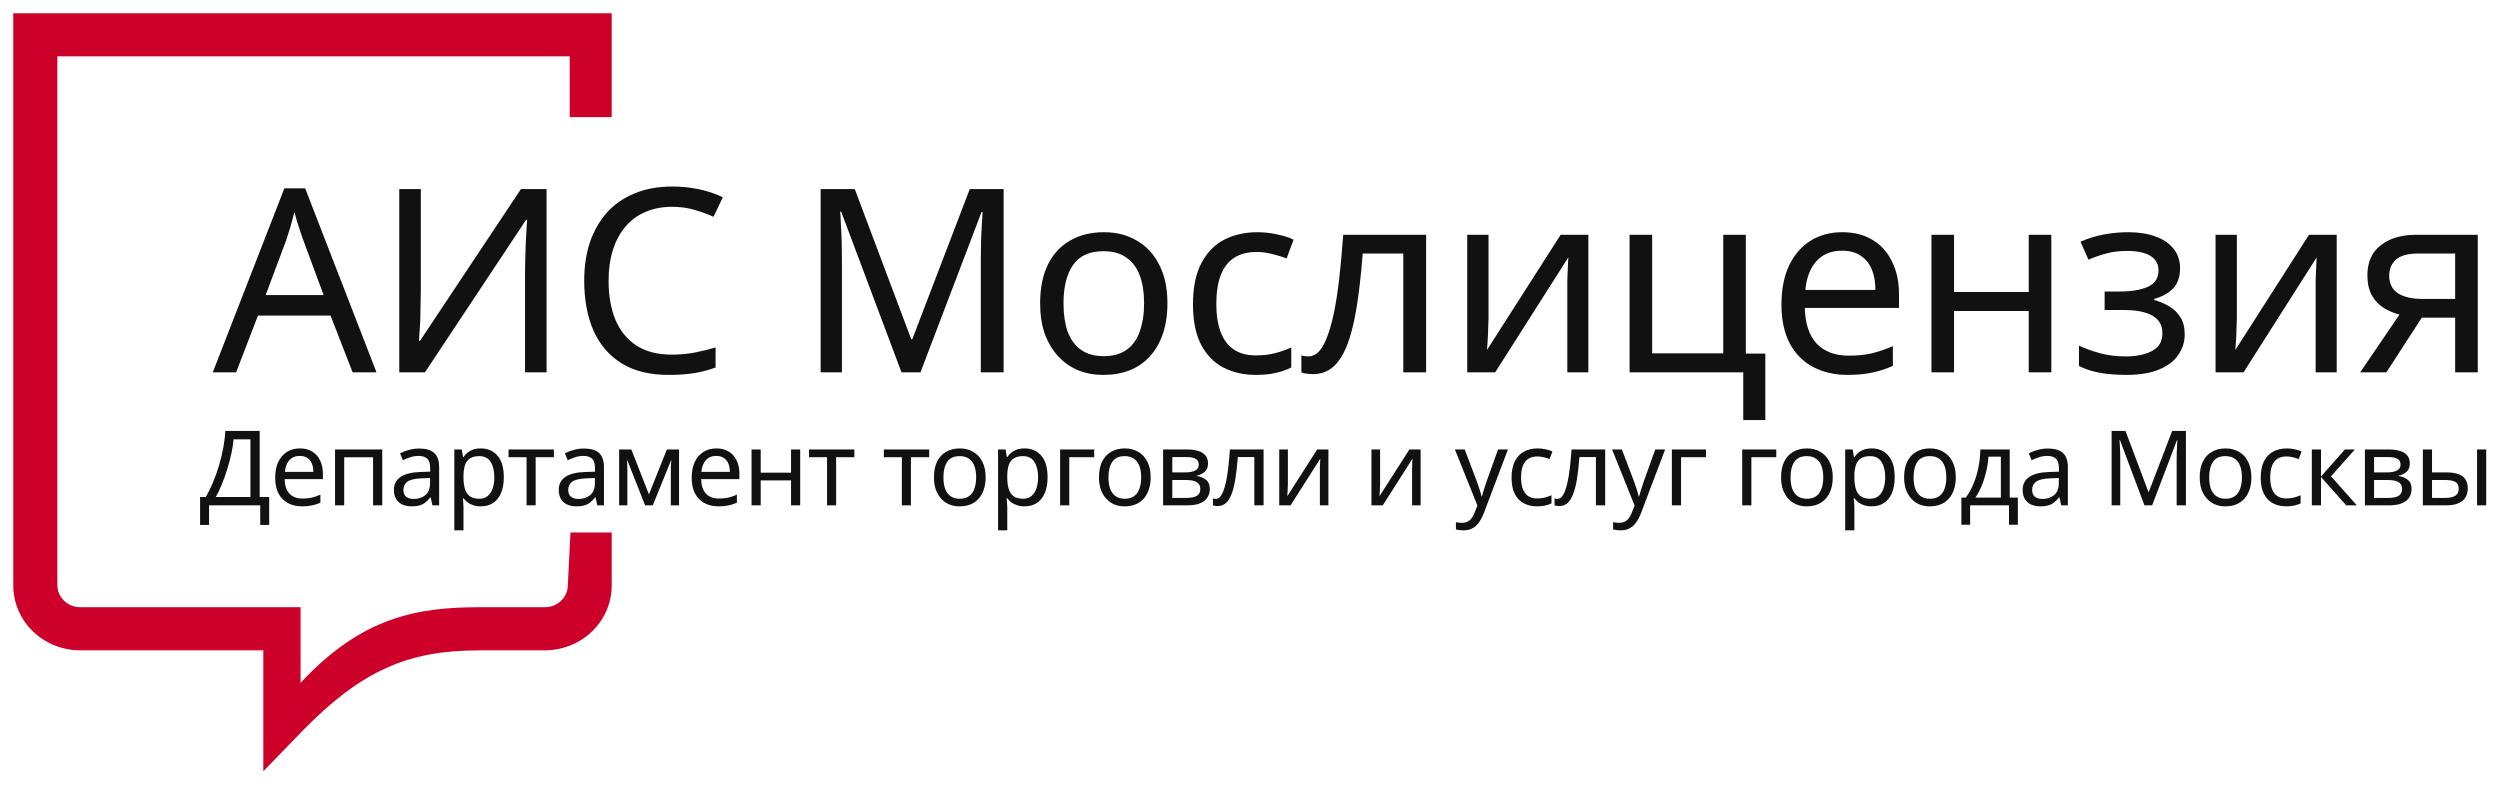 <svg width="188" height="59" viewBox="0 0 188 59" fill="none" xmlns="http://www.w3.org/2000/svg">
<g clip-path="url(#clip0_364_1180)">
<path fill-rule="evenodd" clip-rule="evenodd" d="M46 1L46 40.041L46 43.987C46.006 44.63 45.881 45.269 45.631 45.865C45.38 46.462 45.01 47.005 44.541 47.462C44.072 47.92 43.515 48.283 42.9 48.531C42.285 48.778 41.625 48.906 40.959 48.906H36.033C30.633 48.906 27.183 50.464 22.841 54.862L19.802 58V48.906H6.041C5.375 48.906 4.715 48.778 4.1 48.531C3.485 48.283 2.927 47.92 2.459 47.462C1.99 47.005 1.62 46.462 1.369 45.865C1.119 45.269 0.994 44.63 1 43.987V1H46ZM42.842 8.808L42.842 4.235H4.313V43.987C4.312 44.206 4.356 44.424 4.442 44.628C4.529 44.831 4.656 45.016 4.816 45.172C4.977 45.328 5.168 45.451 5.378 45.536C5.588 45.62 5.813 45.663 6.041 45.663H22.604V51.348C27.183 46.436 31.288 45.663 36.048 45.663H40.988C41.445 45.66 41.882 45.481 42.203 45.167C42.524 44.853 42.704 44.428 42.702 43.987L42.9 40.041H46L46 8.808H42.842Z" fill="#CC0029"/>
<path d="M26.518 28L24.859 23.735H19.397L17.756 28H16L21.385 14.162H22.948L28.313 28H26.518ZM22.794 18.022C22.755 17.919 22.691 17.732 22.601 17.462C22.511 17.192 22.421 16.915 22.33 16.632C22.253 16.336 22.189 16.111 22.137 15.957C22.073 16.214 22.002 16.478 21.925 16.748C21.861 17.005 21.79 17.244 21.713 17.462C21.648 17.681 21.591 17.867 21.539 18.022L19.976 22.191H24.338L22.794 18.022ZM30.025 14.22H31.646V21.785C31.646 22.107 31.64 22.461 31.627 22.847C31.627 23.22 31.62 23.593 31.607 23.966C31.595 24.339 31.575 24.674 31.549 24.97C31.537 25.253 31.524 25.472 31.511 25.626H31.588L39.173 14.22H41.103V28H39.482V20.512C39.482 20.164 39.488 19.791 39.501 19.392C39.514 18.98 39.527 18.588 39.54 18.215C39.565 17.829 39.585 17.488 39.598 17.192C39.61 16.896 39.623 16.677 39.636 16.536H39.559L31.955 28H30.025V14.22ZM50.532 15.552C49.799 15.552 49.136 15.68 48.545 15.938C47.953 16.182 47.451 16.549 47.039 17.038C46.627 17.514 46.312 18.099 46.093 18.794C45.875 19.476 45.765 20.248 45.765 21.11C45.765 22.242 45.939 23.227 46.286 24.063C46.647 24.899 47.174 25.543 47.869 25.993C48.577 26.443 49.458 26.668 50.513 26.668C51.118 26.668 51.691 26.617 52.231 26.514C52.771 26.411 53.299 26.282 53.813 26.128V27.633C53.299 27.826 52.765 27.968 52.212 28.058C51.671 28.148 51.022 28.193 50.262 28.193C48.86 28.193 47.689 27.904 46.75 27.325C45.81 26.745 45.103 25.922 44.627 24.854C44.163 23.786 43.932 22.532 43.932 21.091C43.932 20.048 44.074 19.096 44.356 18.234C44.653 17.372 45.077 16.626 45.63 15.995C46.197 15.365 46.891 14.882 47.715 14.548C48.538 14.2 49.484 14.027 50.552 14.027C51.26 14.027 51.941 14.098 52.598 14.239C53.254 14.381 53.839 14.58 54.354 14.837L53.659 16.304C53.234 16.111 52.758 15.938 52.231 15.783C51.716 15.629 51.15 15.552 50.532 15.552ZM67.792 28L63.257 15.918H63.179C63.205 16.175 63.224 16.504 63.237 16.902C63.263 17.301 63.282 17.739 63.295 18.215C63.308 18.678 63.314 19.154 63.314 19.643V28H61.712V14.22H64.279L68.525 25.51H68.603L72.926 14.22H75.473V28H73.756V19.527C73.756 19.077 73.762 18.633 73.775 18.196C73.788 17.745 73.807 17.327 73.833 16.941C73.859 16.542 73.878 16.208 73.891 15.938H73.814L69.22 28H67.792ZM87.791 22.808C87.791 23.67 87.675 24.436 87.444 25.105C87.225 25.761 86.903 26.321 86.479 26.784C86.067 27.247 85.559 27.601 84.954 27.846C84.362 28.077 83.7 28.193 82.966 28.193C82.284 28.193 81.654 28.077 81.075 27.846C80.496 27.601 79.994 27.247 79.569 26.784C79.145 26.321 78.81 25.761 78.566 25.105C78.334 24.436 78.218 23.67 78.218 22.808C78.218 21.663 78.411 20.698 78.797 19.913C79.183 19.116 79.737 18.511 80.457 18.099C81.178 17.674 82.033 17.462 83.024 17.462C83.963 17.462 84.787 17.674 85.495 18.099C86.215 18.511 86.775 19.116 87.174 19.913C87.585 20.698 87.791 21.663 87.791 22.808ZM79.975 22.808C79.975 23.619 80.078 24.327 80.284 24.931C80.502 25.523 80.837 25.98 81.287 26.302C81.737 26.623 82.31 26.784 83.005 26.784C83.7 26.784 84.272 26.623 84.722 26.302C85.173 25.98 85.501 25.523 85.707 24.931C85.925 24.327 86.035 23.619 86.035 22.808C86.035 21.985 85.925 21.284 85.707 20.705C85.488 20.126 85.153 19.682 84.703 19.373C84.266 19.051 83.693 18.89 82.986 18.89C81.93 18.89 81.165 19.238 80.689 19.933C80.213 20.627 79.975 21.586 79.975 22.808ZM94.439 28.193C93.526 28.193 92.709 28.006 91.988 27.633C91.281 27.26 90.721 26.681 90.309 25.896C89.91 25.111 89.711 24.108 89.711 22.886C89.711 21.612 89.923 20.576 90.348 19.778C90.772 18.98 91.345 18.395 92.066 18.022C92.799 17.649 93.629 17.462 94.555 17.462C95.083 17.462 95.591 17.52 96.08 17.636C96.569 17.739 96.968 17.867 97.276 18.022L96.755 19.431C96.447 19.315 96.086 19.206 95.675 19.103C95.263 19 94.877 18.948 94.517 18.948C93.822 18.948 93.249 19.096 92.799 19.392C92.349 19.688 92.014 20.126 91.795 20.705C91.577 21.284 91.467 22.004 91.467 22.866C91.467 23.69 91.577 24.391 91.795 24.97C92.014 25.549 92.342 25.986 92.78 26.282C93.217 26.578 93.764 26.726 94.42 26.726C94.986 26.726 95.482 26.668 95.906 26.552C96.344 26.437 96.743 26.295 97.103 26.128V27.633C96.755 27.813 96.369 27.948 95.945 28.039C95.533 28.142 95.031 28.193 94.439 28.193ZM107.244 28H105.527V19.064H102.477C102.349 20.698 102.188 22.094 101.995 23.252C101.802 24.397 101.557 25.33 101.261 26.051C100.965 26.771 100.612 27.299 100.2 27.633C99.788 27.968 99.306 28.135 98.752 28.135C98.585 28.135 98.418 28.122 98.251 28.096C98.096 28.084 97.968 28.052 97.865 28V26.726C97.942 26.752 98.025 26.771 98.115 26.784C98.206 26.797 98.296 26.803 98.386 26.803C98.669 26.803 98.926 26.688 99.158 26.456C99.389 26.224 99.595 25.871 99.775 25.395C99.968 24.918 100.142 24.32 100.296 23.6C100.451 22.866 100.586 22.004 100.702 21.013C100.817 20.023 100.92 18.903 101.01 17.655H107.244V28ZM111.937 23.966C111.937 24.082 111.93 24.249 111.917 24.468C111.917 24.674 111.911 24.899 111.898 25.144C111.885 25.375 111.872 25.6 111.859 25.819C111.847 26.025 111.834 26.192 111.821 26.321L117.36 17.655H119.444V28H117.862V21.901C117.862 21.695 117.862 21.425 117.862 21.091C117.875 20.756 117.888 20.428 117.9 20.106C117.913 19.772 117.926 19.521 117.939 19.354L112.438 28H110.335V17.655H111.937V23.966ZM132.753 31.59H131.093V28H122.544V17.655H124.242V26.572H129.588V17.655H131.286V26.591H132.753V31.59ZM138.54 17.462C139.428 17.462 140.187 17.655 140.817 18.041C141.461 18.427 141.95 18.974 142.284 19.682C142.632 20.377 142.805 21.194 142.805 22.133V23.156H135.722C135.748 24.327 136.044 25.221 136.61 25.838C137.189 26.443 137.993 26.745 139.023 26.745C139.679 26.745 140.258 26.688 140.76 26.572C141.274 26.443 141.802 26.263 142.342 26.031V27.517C141.815 27.749 141.294 27.916 140.779 28.019C140.264 28.135 139.653 28.193 138.945 28.193C137.968 28.193 137.099 27.994 136.34 27.595C135.594 27.196 135.008 26.604 134.584 25.819C134.172 25.021 133.966 24.05 133.966 22.905C133.966 21.773 134.153 20.801 134.526 19.991C134.912 19.18 135.446 18.556 136.128 18.118C136.822 17.681 137.627 17.462 138.54 17.462ZM138.521 18.852C137.71 18.852 137.067 19.116 136.591 19.643C136.128 20.158 135.851 20.878 135.761 21.805H141.03C141.03 21.213 140.94 20.698 140.76 20.261C140.579 19.823 140.303 19.482 139.93 19.238C139.569 18.98 139.1 18.852 138.521 18.852ZM146.944 17.655V21.959H152.561V17.655H154.259V28H152.561V23.387H146.944V28H145.246V17.655H146.944ZM160.063 17.462C160.848 17.462 161.53 17.572 162.109 17.79C162.688 17.996 163.138 18.305 163.46 18.717C163.781 19.116 163.942 19.605 163.942 20.183C163.942 20.814 163.768 21.316 163.421 21.689C163.074 22.049 162.598 22.313 161.993 22.48V22.557C162.405 22.673 162.784 22.834 163.132 23.04C163.479 23.246 163.756 23.516 163.961 23.851C164.18 24.185 164.29 24.616 164.29 25.144C164.29 25.71 164.129 26.224 163.807 26.688C163.498 27.151 163.016 27.517 162.36 27.788C161.716 28.058 160.886 28.193 159.87 28.193C159.381 28.193 158.911 28.167 158.461 28.116C158.024 28.064 157.625 27.987 157.264 27.884C156.917 27.781 156.608 27.659 156.338 27.517V25.993C156.775 26.199 157.29 26.385 157.882 26.552C158.487 26.72 159.143 26.803 159.851 26.803C160.365 26.803 160.828 26.745 161.24 26.63C161.665 26.514 161.999 26.334 162.244 26.089C162.488 25.832 162.61 25.485 162.61 25.047C162.61 24.648 162.501 24.327 162.282 24.082C162.064 23.825 161.736 23.632 161.298 23.503C160.873 23.374 160.327 23.31 159.658 23.31H158.268V21.921H159.387C160.275 21.921 160.983 21.805 161.51 21.573C162.051 21.329 162.321 20.917 162.321 20.338C162.321 19.849 162.115 19.482 161.703 19.238C161.305 18.993 160.726 18.871 159.966 18.871C159.4 18.871 158.898 18.929 158.461 19.045C158.036 19.148 157.567 19.309 157.052 19.527L156.454 18.176C157.007 17.932 157.586 17.752 158.191 17.636C158.796 17.52 159.42 17.462 160.063 17.462ZM168.212 23.966C168.212 24.082 168.206 24.249 168.193 24.468C168.193 24.674 168.186 24.899 168.173 25.144C168.161 25.375 168.148 25.6 168.135 25.819C168.122 26.025 168.109 26.192 168.096 26.321L173.635 17.655H175.72V28H174.137V21.901C174.137 21.695 174.137 21.425 174.137 21.091C174.15 20.756 174.163 20.428 174.176 20.106C174.189 19.772 174.201 19.521 174.214 19.354L168.714 28H166.61V17.655H168.212V23.966ZM179.456 28H177.487L180.44 23.657C180.041 23.555 179.655 23.394 179.282 23.175C178.909 22.943 178.607 22.628 178.375 22.229C178.143 21.818 178.028 21.309 178.028 20.705C178.028 19.714 178.362 18.961 179.031 18.447C179.7 17.919 180.588 17.655 181.695 17.655H186.327V28H184.628V23.889H182.119L179.456 28ZM179.668 20.724C179.668 21.316 179.887 21.76 180.324 22.056C180.775 22.339 181.399 22.48 182.196 22.48H184.628V19.064H181.868C181.083 19.064 180.517 19.218 180.17 19.527C179.835 19.836 179.668 20.235 179.668 20.724Z" fill="#111111"/>
<path d="M19.53 32.405V37.373H20.243V39.473H19.569V38H15.721V39.473H15.047V37.373H15.478C15.666 37.049 15.844 36.686 16.011 36.284C16.183 35.882 16.335 35.461 16.465 35.022C16.596 34.578 16.703 34.134 16.787 33.69C16.87 33.246 16.923 32.817 16.944 32.405H19.53ZM17.563 33.039C17.542 33.342 17.489 33.685 17.406 34.066C17.328 34.447 17.226 34.839 17.1 35.242C16.98 35.639 16.844 36.023 16.693 36.394C16.546 36.764 16.39 37.091 16.223 37.373H18.832V33.039H17.563ZM22.55 33.721C22.91 33.721 23.219 33.8 23.475 33.956C23.736 34.113 23.934 34.335 24.07 34.622C24.211 34.904 24.282 35.236 24.282 35.618V36.033H21.406C21.416 36.508 21.536 36.871 21.766 37.122C22.001 37.368 22.328 37.491 22.746 37.491C23.012 37.491 23.247 37.467 23.451 37.42C23.66 37.368 23.874 37.295 24.094 37.201V37.804C23.88 37.898 23.668 37.966 23.459 38.008C23.25 38.055 23.002 38.078 22.715 38.078C22.317 38.078 21.965 37.997 21.657 37.835C21.354 37.673 21.116 37.433 20.943 37.114C20.776 36.791 20.693 36.396 20.693 35.931C20.693 35.471 20.768 35.077 20.92 34.748C21.077 34.419 21.294 34.165 21.57 33.988C21.852 33.81 22.179 33.721 22.55 33.721ZM22.542 34.285C22.213 34.285 21.952 34.392 21.758 34.607C21.57 34.816 21.458 35.108 21.422 35.484H23.561C23.561 35.244 23.524 35.035 23.451 34.858C23.378 34.68 23.266 34.541 23.114 34.442C22.968 34.338 22.777 34.285 22.542 34.285ZM28.744 33.8V38H28.055V34.387H25.884V38H25.195V33.8H28.744ZM31.519 33.729C32.031 33.729 32.41 33.841 32.655 34.066C32.901 34.291 33.024 34.648 33.024 35.14V38H32.522L32.389 37.404H32.357C32.237 37.556 32.112 37.684 31.981 37.788C31.856 37.888 31.71 37.961 31.542 38.008C31.381 38.055 31.182 38.078 30.947 38.078C30.696 38.078 30.469 38.034 30.265 37.945C30.067 37.856 29.91 37.721 29.795 37.538C29.68 37.35 29.622 37.114 29.622 36.832C29.622 36.414 29.787 36.093 30.116 35.868C30.445 35.639 30.952 35.513 31.637 35.492L32.35 35.469V35.218C32.35 34.868 32.274 34.625 32.122 34.489C31.971 34.353 31.757 34.285 31.48 34.285C31.26 34.285 31.051 34.319 30.853 34.387C30.654 34.45 30.469 34.523 30.296 34.607L30.085 34.09C30.268 33.99 30.485 33.907 30.735 33.839C30.986 33.766 31.247 33.729 31.519 33.729ZM31.723 35.97C31.2 35.991 30.837 36.075 30.633 36.221C30.435 36.367 30.336 36.574 30.336 36.84C30.336 37.075 30.406 37.248 30.547 37.357C30.693 37.467 30.879 37.522 31.104 37.522C31.459 37.522 31.754 37.425 31.989 37.232C32.224 37.033 32.342 36.73 32.342 36.323V35.947L31.723 35.97ZM36.163 33.721C36.68 33.721 37.095 33.901 37.409 34.262C37.727 34.622 37.887 35.166 37.887 35.892C37.887 36.367 37.813 36.77 37.667 37.099C37.526 37.423 37.325 37.668 37.064 37.835C36.808 37.997 36.505 38.078 36.155 38.078C35.941 38.078 35.75 38.05 35.583 37.992C35.415 37.935 35.272 37.862 35.152 37.773C35.037 37.679 34.937 37.577 34.854 37.467H34.807C34.817 37.556 34.828 37.668 34.838 37.804C34.849 37.94 34.854 38.057 34.854 38.157V39.881H34.164V33.8H34.728L34.822 34.372H34.854C34.937 34.251 35.037 34.142 35.152 34.042C35.272 33.943 35.413 33.865 35.575 33.807C35.742 33.75 35.938 33.721 36.163 33.721ZM36.037 34.301C35.755 34.301 35.528 34.356 35.355 34.466C35.183 34.57 35.058 34.73 34.979 34.944C34.901 35.158 34.859 35.43 34.854 35.759V35.892C34.854 36.237 34.89 36.529 34.964 36.77C35.037 37.01 35.159 37.193 35.332 37.318C35.51 37.444 35.75 37.506 36.053 37.506C36.309 37.506 36.518 37.436 36.68 37.295C36.847 37.154 36.97 36.963 37.048 36.723C37.132 36.477 37.173 36.198 37.173 35.884C37.173 35.403 37.08 35.019 36.891 34.732C36.709 34.445 36.424 34.301 36.037 34.301ZM41.652 34.379H40.281V38H39.599V34.379H38.243V33.8H41.652V34.379ZM43.913 33.729C44.425 33.729 44.804 33.841 45.05 34.066C45.295 34.291 45.418 34.648 45.418 35.14V38H44.917L44.783 37.404H44.752C44.632 37.556 44.507 37.684 44.376 37.788C44.251 37.888 44.104 37.961 43.937 38.008C43.775 38.055 43.577 38.078 43.341 38.078C43.091 38.078 42.863 38.034 42.66 37.945C42.461 37.856 42.304 37.721 42.189 37.538C42.075 37.35 42.017 37.114 42.017 36.832C42.017 36.414 42.182 36.093 42.511 35.868C42.84 35.639 43.347 35.513 44.031 35.492L44.744 35.469V35.218C44.744 34.868 44.668 34.625 44.517 34.489C44.365 34.353 44.151 34.285 43.874 34.285C43.655 34.285 43.446 34.319 43.247 34.387C43.049 34.45 42.863 34.523 42.691 34.607L42.479 34.09C42.662 33.99 42.879 33.907 43.13 33.839C43.381 33.766 43.642 33.729 43.913 33.729ZM44.117 35.97C43.595 35.991 43.232 36.075 43.028 36.221C42.829 36.367 42.73 36.574 42.73 36.84C42.73 37.075 42.801 37.248 42.942 37.357C43.088 37.467 43.273 37.522 43.498 37.522C43.853 37.522 44.149 37.425 44.384 37.232C44.619 37.033 44.736 36.73 44.736 36.323V35.947L44.117 35.97ZM51.065 33.8V38H50.446V35.32C50.446 35.21 50.448 35.095 50.454 34.975C50.464 34.855 50.474 34.737 50.485 34.622H50.462L49.09 38H48.51L47.178 34.622H47.154C47.165 34.737 47.17 34.855 47.17 34.975C47.175 35.095 47.178 35.218 47.178 35.343V38H46.559V33.8H47.476L48.8 37.177L50.148 33.8H51.065ZM53.871 33.721C54.232 33.721 54.54 33.8 54.796 33.956C55.057 34.113 55.256 34.335 55.392 34.622C55.533 34.904 55.603 35.236 55.603 35.618V36.033H52.727C52.737 36.508 52.858 36.871 53.087 37.122C53.323 37.368 53.649 37.491 54.067 37.491C54.334 37.491 54.569 37.467 54.772 37.42C54.981 37.368 55.196 37.295 55.415 37.201V37.804C55.201 37.898 54.989 37.966 54.78 38.008C54.571 38.055 54.323 38.078 54.036 38.078C53.639 38.078 53.286 37.997 52.978 37.835C52.675 37.673 52.437 37.433 52.265 37.114C52.097 36.791 52.014 36.396 52.014 35.931C52.014 35.471 52.09 35.077 52.241 34.748C52.398 34.419 52.615 34.165 52.892 33.988C53.174 33.81 53.5 33.721 53.871 33.721ZM53.863 34.285C53.534 34.285 53.273 34.392 53.08 34.607C52.892 34.816 52.779 35.108 52.743 35.484H54.882C54.882 35.244 54.846 35.035 54.772 34.858C54.699 34.68 54.587 34.541 54.435 34.442C54.289 34.338 54.098 34.285 53.863 34.285ZM57.205 33.8V35.547H59.486V33.8H60.175V38H59.486V36.127H57.205V38H56.516V33.8H57.205ZM64.248 34.379H62.877V38H62.195V34.379H60.839V33.8H64.248V34.379ZM69.874 34.379H68.502V38H67.82V34.379H66.465V33.8H69.874V34.379ZM74.12 35.892C74.12 36.242 74.073 36.553 73.979 36.825C73.89 37.091 73.759 37.318 73.587 37.506C73.42 37.694 73.213 37.838 72.968 37.937C72.727 38.031 72.458 38.078 72.161 38.078C71.884 38.078 71.628 38.031 71.393 37.937C71.157 37.838 70.954 37.694 70.781 37.506C70.609 37.318 70.473 37.091 70.374 36.825C70.28 36.553 70.233 36.242 70.233 35.892C70.233 35.427 70.311 35.035 70.468 34.716C70.625 34.392 70.849 34.147 71.142 33.98C71.434 33.807 71.782 33.721 72.184 33.721C72.566 33.721 72.9 33.807 73.187 33.98C73.48 34.147 73.707 34.392 73.869 34.716C74.036 35.035 74.12 35.427 74.12 35.892ZM70.946 35.892C70.946 36.221 70.988 36.508 71.071 36.754C71.16 36.994 71.296 37.18 71.479 37.31C71.662 37.441 71.894 37.506 72.176 37.506C72.458 37.506 72.691 37.441 72.874 37.31C73.057 37.18 73.19 36.994 73.273 36.754C73.362 36.508 73.407 36.221 73.407 35.892C73.407 35.558 73.362 35.273 73.273 35.038C73.185 34.803 73.049 34.622 72.866 34.497C72.688 34.366 72.456 34.301 72.168 34.301C71.74 34.301 71.429 34.442 71.236 34.724C71.043 35.006 70.946 35.396 70.946 35.892ZM77.054 33.721C77.572 33.721 77.987 33.901 78.3 34.262C78.619 34.622 78.778 35.166 78.778 35.892C78.778 36.367 78.705 36.77 78.559 37.099C78.418 37.423 78.217 37.668 77.956 37.835C77.7 37.997 77.397 38.078 77.046 38.078C76.832 38.078 76.642 38.05 76.475 37.992C76.307 37.935 76.164 37.862 76.043 37.773C75.928 37.679 75.829 37.577 75.746 37.467H75.699C75.709 37.556 75.719 37.668 75.73 37.804C75.74 37.94 75.746 38.057 75.746 38.157V39.881H75.056V33.8H75.62L75.714 34.372H75.746C75.829 34.251 75.928 34.142 76.043 34.042C76.164 33.943 76.305 33.865 76.467 33.807C76.634 33.75 76.83 33.721 77.054 33.721ZM76.929 34.301C76.647 34.301 76.42 34.356 76.247 34.466C76.075 34.57 75.949 34.73 75.871 34.944C75.793 35.158 75.751 35.43 75.746 35.759V35.892C75.746 36.237 75.782 36.529 75.855 36.77C75.928 37.01 76.051 37.193 76.224 37.318C76.401 37.444 76.642 37.506 76.945 37.506C77.201 37.506 77.41 37.436 77.572 37.295C77.739 37.154 77.862 36.963 77.94 36.723C78.023 36.477 78.065 36.198 78.065 35.884C78.065 35.403 77.971 35.019 77.783 34.732C77.6 34.445 77.316 34.301 76.929 34.301ZM82.283 33.8V34.379H80.41V38H79.721V33.8H82.283ZM86.53 35.892C86.53 36.242 86.483 36.553 86.389 36.825C86.3 37.091 86.169 37.318 85.997 37.506C85.83 37.694 85.623 37.838 85.378 37.937C85.137 38.031 84.868 38.078 84.57 38.078C84.294 38.078 84.038 38.031 83.802 37.937C83.567 37.838 83.364 37.694 83.191 37.506C83.019 37.318 82.883 37.091 82.784 36.825C82.69 36.553 82.643 36.242 82.643 35.892C82.643 35.427 82.721 35.035 82.878 34.716C83.034 34.392 83.259 34.147 83.552 33.98C83.844 33.807 84.192 33.721 84.594 33.721C84.975 33.721 85.31 33.807 85.597 33.98C85.89 34.147 86.117 34.392 86.279 34.716C86.446 35.035 86.53 35.427 86.53 35.892ZM83.356 35.892C83.356 36.221 83.398 36.508 83.481 36.754C83.57 36.994 83.706 37.18 83.889 37.31C84.072 37.441 84.304 37.506 84.586 37.506C84.868 37.506 85.101 37.441 85.284 37.31C85.466 37.18 85.6 36.994 85.683 36.754C85.772 36.508 85.817 36.221 85.817 35.892C85.817 35.558 85.772 35.273 85.683 35.038C85.594 34.803 85.459 34.622 85.276 34.497C85.098 34.366 84.866 34.301 84.578 34.301C84.15 34.301 83.839 34.442 83.646 34.724C83.452 35.006 83.356 35.396 83.356 35.892ZM90.844 34.858C90.844 35.119 90.765 35.322 90.609 35.469C90.452 35.615 90.251 35.714 90.005 35.767V35.798C90.266 35.834 90.493 35.928 90.687 36.08C90.88 36.226 90.977 36.456 90.977 36.77C90.977 36.947 90.943 37.112 90.875 37.263C90.812 37.415 90.713 37.545 90.577 37.655C90.441 37.765 90.266 37.851 90.052 37.914C89.838 37.971 89.579 38 89.276 38H87.466V33.8H89.268C89.566 33.8 89.833 33.834 90.068 33.901C90.308 33.964 90.496 34.074 90.632 34.23C90.773 34.382 90.844 34.591 90.844 34.858ZM90.264 36.77C90.264 36.529 90.172 36.357 89.989 36.252C89.806 36.148 89.537 36.096 89.182 36.096H88.156V37.444H89.198C89.543 37.444 89.806 37.394 89.989 37.295C90.172 37.19 90.264 37.015 90.264 36.77ZM90.146 34.944C90.146 34.745 90.073 34.602 89.927 34.513C89.786 34.419 89.553 34.372 89.229 34.372H88.156V35.524H89.104C89.443 35.524 89.702 35.477 89.88 35.383C90.057 35.288 90.146 35.142 90.146 34.944ZM95.022 38H94.324V34.372H93.086C93.034 35.035 92.969 35.602 92.89 36.072C92.812 36.537 92.713 36.916 92.593 37.209C92.472 37.501 92.329 37.715 92.162 37.851C91.994 37.987 91.798 38.055 91.574 38.055C91.506 38.055 91.438 38.05 91.37 38.039C91.307 38.034 91.255 38.021 91.213 38V37.483C91.245 37.493 91.278 37.501 91.315 37.506C91.352 37.511 91.388 37.514 91.425 37.514C91.54 37.514 91.644 37.467 91.738 37.373C91.832 37.279 91.916 37.135 91.989 36.942C92.067 36.749 92.138 36.506 92.201 36.213C92.263 35.915 92.318 35.565 92.365 35.163C92.412 34.761 92.454 34.306 92.491 33.8H95.022V38ZM96.849 36.362C96.849 36.409 96.846 36.477 96.841 36.566C96.841 36.65 96.838 36.741 96.833 36.84C96.828 36.934 96.823 37.026 96.817 37.114C96.812 37.198 96.807 37.266 96.802 37.318L99.051 33.8H99.897V38H99.255V35.524C99.255 35.44 99.255 35.33 99.255 35.194C99.26 35.059 99.265 34.925 99.27 34.795C99.276 34.659 99.281 34.557 99.286 34.489L97.053 38H96.198V33.8H96.849V36.362ZM103.783 36.362C103.783 36.409 103.78 36.477 103.775 36.566C103.775 36.65 103.772 36.741 103.767 36.84C103.762 36.934 103.757 37.026 103.751 37.114C103.746 37.198 103.741 37.266 103.736 37.318L105.985 33.8H106.831V38H106.189V35.524C106.189 35.44 106.189 35.33 106.189 35.194C106.194 35.059 106.199 34.925 106.204 34.795C106.21 34.659 106.215 34.557 106.22 34.489L103.987 38H103.132V33.8H103.783V36.362ZM109.408 33.8H110.145L111.054 36.19C111.106 36.331 111.153 36.467 111.195 36.597C111.242 36.728 111.284 36.856 111.32 36.981C111.357 37.101 111.386 37.219 111.406 37.334H111.438C111.469 37.203 111.519 37.033 111.587 36.825C111.655 36.61 111.725 36.396 111.798 36.182L112.652 33.8H113.397L111.587 38.58C111.487 38.841 111.37 39.068 111.234 39.262C111.103 39.46 110.941 39.612 110.748 39.716C110.56 39.826 110.33 39.881 110.058 39.881C109.933 39.881 109.823 39.873 109.729 39.857C109.635 39.847 109.554 39.834 109.486 39.818V39.27C109.544 39.28 109.612 39.29 109.69 39.301C109.774 39.311 109.86 39.317 109.949 39.317C110.111 39.317 110.249 39.285 110.364 39.222C110.484 39.165 110.586 39.079 110.67 38.964C110.753 38.854 110.824 38.724 110.881 38.572L111.101 38.016L109.408 33.8ZM115.589 38.078C115.218 38.078 114.887 38.003 114.594 37.851C114.307 37.7 114.08 37.465 113.912 37.146C113.75 36.827 113.669 36.42 113.669 35.923C113.669 35.406 113.756 34.986 113.928 34.662C114.1 34.338 114.333 34.1 114.625 33.948C114.923 33.797 115.26 33.721 115.636 33.721C115.851 33.721 116.057 33.745 116.256 33.792C116.454 33.834 116.616 33.886 116.741 33.948L116.53 34.52C116.404 34.474 116.258 34.429 116.091 34.387C115.924 34.346 115.767 34.325 115.621 34.325C115.339 34.325 115.106 34.385 114.923 34.505C114.74 34.625 114.605 34.803 114.516 35.038C114.427 35.273 114.383 35.565 114.383 35.915C114.383 36.25 114.427 36.535 114.516 36.77C114.605 37.005 114.738 37.182 114.915 37.303C115.093 37.423 115.315 37.483 115.582 37.483C115.811 37.483 116.013 37.459 116.185 37.412C116.363 37.365 116.525 37.308 116.671 37.24V37.851C116.53 37.924 116.373 37.979 116.201 38.016C116.033 38.057 115.83 38.078 115.589 38.078ZM120.71 38H120.013V34.372H118.775C118.723 35.035 118.657 35.602 118.579 36.072C118.5 36.537 118.401 36.916 118.281 37.209C118.161 37.501 118.017 37.715 117.85 37.851C117.683 37.987 117.487 38.055 117.262 38.055C117.194 38.055 117.126 38.05 117.059 38.039C116.996 38.034 116.944 38.021 116.902 38V37.483C116.933 37.493 116.967 37.501 117.004 37.506C117.04 37.511 117.077 37.514 117.113 37.514C117.228 37.514 117.333 37.467 117.427 37.373C117.521 37.279 117.604 37.135 117.678 36.942C117.756 36.749 117.827 36.506 117.889 36.213C117.952 35.915 118.007 35.565 118.054 35.163C118.101 34.761 118.143 34.306 118.179 33.8H120.71V38ZM121.229 33.8H121.965L122.874 36.19C122.927 36.331 122.974 36.467 123.015 36.597C123.062 36.728 123.104 36.856 123.141 36.981C123.177 37.101 123.206 37.219 123.227 37.334H123.258C123.29 37.203 123.339 37.033 123.407 36.825C123.475 36.61 123.546 36.396 123.619 36.182L124.473 33.8H125.218L123.407 38.58C123.308 38.841 123.19 39.068 123.055 39.262C122.924 39.46 122.762 39.612 122.569 39.716C122.381 39.826 122.151 39.881 121.879 39.881C121.754 39.881 121.644 39.873 121.55 39.857C121.456 39.847 121.375 39.834 121.307 39.818V39.27C121.364 39.28 121.432 39.29 121.511 39.301C121.594 39.311 121.681 39.317 121.769 39.317C121.931 39.317 122.07 39.285 122.185 39.222C122.305 39.165 122.407 39.079 122.49 38.964C122.574 38.854 122.644 38.724 122.702 38.572L122.921 38.016L121.229 33.8ZM128.288 33.8V34.379H126.415V38H125.725V33.8H128.288ZM133.576 33.8V34.379H131.703V38H131.014V33.8H133.576ZM137.823 35.892C137.823 36.242 137.776 36.553 137.682 36.825C137.593 37.091 137.462 37.318 137.29 37.506C137.123 37.694 136.916 37.838 136.671 37.937C136.43 38.031 136.161 38.078 135.863 38.078C135.587 38.078 135.331 38.031 135.095 37.937C134.86 37.838 134.657 37.694 134.484 37.506C134.312 37.318 134.176 37.091 134.077 36.825C133.983 36.553 133.936 36.242 133.936 35.892C133.936 35.427 134.014 35.035 134.171 34.716C134.327 34.392 134.552 34.147 134.845 33.98C135.137 33.807 135.485 33.721 135.887 33.721C136.268 33.721 136.603 33.807 136.89 33.98C137.183 34.147 137.41 34.392 137.572 34.716C137.739 35.035 137.823 35.427 137.823 35.892ZM134.649 35.892C134.649 36.221 134.691 36.508 134.774 36.754C134.863 36.994 134.999 37.18 135.182 37.31C135.365 37.441 135.597 37.506 135.879 37.506C136.161 37.506 136.394 37.441 136.577 37.31C136.759 37.18 136.893 36.994 136.976 36.754C137.065 36.508 137.109 36.221 137.109 35.892C137.109 35.558 137.065 35.273 136.976 35.038C136.887 34.803 136.752 34.622 136.569 34.497C136.391 34.366 136.159 34.301 135.871 34.301C135.443 34.301 135.132 34.442 134.939 34.724C134.745 35.006 134.649 35.396 134.649 35.892ZM140.757 33.721C141.274 33.721 141.69 33.901 142.003 34.262C142.322 34.622 142.481 35.166 142.481 35.892C142.481 36.367 142.408 36.77 142.262 37.099C142.121 37.423 141.92 37.668 141.658 37.835C141.402 37.997 141.099 38.078 140.749 38.078C140.535 38.078 140.345 38.05 140.177 37.992C140.01 37.935 139.866 37.862 139.746 37.773C139.631 37.679 139.532 37.577 139.449 37.467H139.401C139.412 37.556 139.422 37.668 139.433 37.804C139.443 37.94 139.449 38.057 139.449 38.157V39.881H138.759V33.8H139.323L139.417 34.372H139.449C139.532 34.251 139.631 34.142 139.746 34.042C139.866 33.943 140.008 33.865 140.169 33.807C140.337 33.75 140.533 33.721 140.757 33.721ZM140.632 34.301C140.35 34.301 140.122 34.356 139.95 34.466C139.778 34.57 139.652 34.73 139.574 34.944C139.496 35.158 139.454 35.43 139.449 35.759V35.892C139.449 36.237 139.485 36.529 139.558 36.77C139.631 37.01 139.754 37.193 139.927 37.318C140.104 37.444 140.345 37.506 140.648 37.506C140.904 37.506 141.113 37.436 141.274 37.295C141.442 37.154 141.564 36.963 141.643 36.723C141.726 36.477 141.768 36.198 141.768 35.884C141.768 35.403 141.674 35.019 141.486 34.732C141.303 34.445 141.018 34.301 140.632 34.301ZM147.075 35.892C147.075 36.242 147.028 36.553 146.934 36.825C146.846 37.091 146.715 37.318 146.543 37.506C146.375 37.694 146.169 37.838 145.923 37.937C145.683 38.031 145.414 38.078 145.116 38.078C144.839 38.078 144.583 38.031 144.348 37.937C144.113 37.838 143.909 37.694 143.737 37.506C143.565 37.318 143.429 37.091 143.33 36.825C143.235 36.553 143.188 36.242 143.188 35.892C143.188 35.427 143.267 35.035 143.424 34.716C143.58 34.392 143.805 34.147 144.098 33.98C144.39 33.807 144.738 33.721 145.14 33.721C145.521 33.721 145.856 33.807 146.143 33.98C146.435 34.147 146.663 34.392 146.825 34.716C146.992 35.035 147.075 35.427 147.075 35.892ZM143.902 35.892C143.902 36.221 143.943 36.508 144.027 36.754C144.116 36.994 144.252 37.18 144.435 37.31C144.617 37.441 144.85 37.506 145.132 37.506C145.414 37.506 145.647 37.441 145.829 37.31C146.012 37.18 146.146 36.994 146.229 36.754C146.318 36.508 146.362 36.221 146.362 35.892C146.362 35.558 146.318 35.273 146.229 35.038C146.14 34.803 146.004 34.622 145.822 34.497C145.644 34.366 145.411 34.301 145.124 34.301C144.696 34.301 144.385 34.442 144.192 34.724C143.998 35.006 143.902 35.396 143.902 35.892ZM151.131 33.8V37.42H151.742V39.458H151.076V38H148.153V39.458H147.495V37.42H147.831C148.072 37.086 148.27 36.723 148.427 36.331C148.589 35.934 148.709 35.521 148.788 35.093C148.871 34.659 148.916 34.228 148.921 33.8H151.131ZM149.532 34.34C149.511 34.696 149.456 35.064 149.367 35.445C149.279 35.821 149.164 36.182 149.023 36.527C148.887 36.871 148.727 37.169 148.545 37.42H150.465V34.34H149.532ZM153.999 33.729C154.511 33.729 154.89 33.841 155.136 34.066C155.381 34.291 155.504 34.648 155.504 35.14V38H155.003L154.869 37.404H154.838C154.718 37.556 154.592 37.684 154.462 37.788C154.336 37.888 154.19 37.961 154.023 38.008C153.861 38.055 153.662 38.078 153.427 38.078C153.177 38.078 152.949 38.034 152.746 37.945C152.547 37.856 152.39 37.721 152.275 37.538C152.16 37.35 152.103 37.114 152.103 36.832C152.103 36.414 152.268 36.093 152.597 35.868C152.926 35.639 153.433 35.513 154.117 35.492L154.83 35.469V35.218C154.83 34.868 154.754 34.625 154.603 34.489C154.451 34.353 154.237 34.285 153.96 34.285C153.741 34.285 153.532 34.319 153.333 34.387C153.135 34.45 152.949 34.523 152.777 34.607L152.565 34.09C152.748 33.99 152.965 33.907 153.216 33.839C153.467 33.766 153.728 33.729 153.999 33.729ZM154.203 35.97C153.681 35.991 153.318 36.075 153.114 36.221C152.915 36.367 152.816 36.574 152.816 36.84C152.816 37.075 152.887 37.248 153.028 37.357C153.174 37.467 153.359 37.522 153.584 37.522C153.939 37.522 154.235 37.425 154.47 37.232C154.705 37.033 154.822 36.73 154.822 36.323V35.947L154.203 35.97ZM161.262 38L159.421 33.094H159.389C159.4 33.199 159.408 33.332 159.413 33.494C159.423 33.656 159.431 33.834 159.436 34.027C159.442 34.215 159.444 34.408 159.444 34.607V38H158.794V32.405H159.836L161.56 36.989H161.591L163.347 32.405H164.381V38H163.684V34.56C163.684 34.377 163.686 34.197 163.692 34.019C163.697 33.836 163.705 33.666 163.715 33.51C163.726 33.348 163.733 33.212 163.739 33.102H163.707L161.842 38H161.262ZM169.305 35.892C169.305 36.242 169.258 36.553 169.164 36.825C169.075 37.091 168.944 37.318 168.772 37.506C168.604 37.694 168.398 37.838 168.153 37.937C167.912 38.031 167.643 38.078 167.345 38.078C167.068 38.078 166.812 38.031 166.577 37.937C166.342 37.838 166.139 37.694 165.966 37.506C165.794 37.318 165.658 37.091 165.559 36.825C165.465 36.553 165.418 36.242 165.418 35.892C165.418 35.427 165.496 35.035 165.653 34.716C165.809 34.392 166.034 34.147 166.327 33.98C166.619 33.807 166.967 33.721 167.369 33.721C167.75 33.721 168.085 33.807 168.372 33.98C168.665 34.147 168.892 34.392 169.054 34.716C169.221 35.035 169.305 35.427 169.305 35.892ZM166.131 35.892C166.131 36.221 166.172 36.508 166.256 36.754C166.345 36.994 166.481 37.18 166.664 37.31C166.846 37.441 167.079 37.506 167.361 37.506C167.643 37.506 167.876 37.441 168.059 37.31C168.241 37.18 168.375 36.994 168.458 36.754C168.547 36.508 168.591 36.221 168.591 35.892C168.591 35.558 168.547 35.273 168.458 35.038C168.369 34.803 168.234 34.622 168.051 34.497C167.873 34.366 167.641 34.301 167.353 34.301C166.925 34.301 166.614 34.442 166.421 34.724C166.227 35.006 166.131 35.396 166.131 35.892ZM171.926 38.078C171.555 38.078 171.223 38.003 170.93 37.851C170.643 37.7 170.416 37.465 170.249 37.146C170.087 36.827 170.006 36.42 170.006 35.923C170.006 35.406 170.092 34.986 170.264 34.662C170.437 34.338 170.669 34.1 170.962 33.948C171.26 33.797 171.597 33.721 171.973 33.721C172.187 33.721 172.393 33.745 172.592 33.792C172.79 33.834 172.952 33.886 173.078 33.948L172.866 34.52C172.741 34.474 172.594 34.429 172.427 34.387C172.26 34.346 172.103 34.325 171.957 34.325C171.675 34.325 171.442 34.385 171.26 34.505C171.077 34.625 170.941 34.803 170.852 35.038C170.763 35.273 170.719 35.565 170.719 35.915C170.719 36.25 170.763 36.535 170.852 36.77C170.941 37.005 171.074 37.182 171.252 37.303C171.429 37.423 171.651 37.483 171.918 37.483C172.148 37.483 172.349 37.459 172.521 37.412C172.699 37.365 172.861 37.308 173.007 37.24V37.851C172.866 37.924 172.709 37.979 172.537 38.016C172.37 38.057 172.166 38.078 171.926 38.078ZM176.334 33.8H177.086L175.291 35.821L177.235 38H176.436L174.539 35.868V38H173.849V33.8H174.539V35.837L176.334 33.8ZM181.218 34.858C181.218 35.119 181.14 35.322 180.983 35.469C180.826 35.615 180.625 35.714 180.38 35.767V35.798C180.641 35.834 180.868 35.928 181.062 36.08C181.255 36.226 181.351 36.456 181.351 36.77C181.351 36.947 181.318 37.112 181.25 37.263C181.187 37.415 181.088 37.545 180.952 37.655C180.816 37.765 180.641 37.851 180.427 37.914C180.213 37.971 179.954 38 179.651 38H177.841V33.8H179.643C179.941 33.8 180.207 33.834 180.442 33.901C180.683 33.964 180.871 34.074 181.007 34.23C181.148 34.382 181.218 34.591 181.218 34.858ZM180.638 36.77C180.638 36.529 180.547 36.357 180.364 36.252C180.181 36.148 179.912 36.096 179.557 36.096H178.53V37.444H179.573C179.917 37.444 180.181 37.394 180.364 37.295C180.547 37.19 180.638 37.015 180.638 36.77ZM180.521 34.944C180.521 34.745 180.448 34.602 180.301 34.513C180.16 34.419 179.928 34.372 179.604 34.372H178.53V35.524H179.478C179.818 35.524 180.077 35.477 180.254 35.383C180.432 35.288 180.521 35.142 180.521 34.944ZM182.199 38V33.8H182.889V35.524H183.978C184.344 35.524 184.644 35.568 184.879 35.657C185.114 35.746 185.289 35.879 185.404 36.056C185.519 36.229 185.577 36.448 185.577 36.715C185.577 36.976 185.519 37.203 185.404 37.397C185.295 37.59 185.12 37.739 184.879 37.843C184.644 37.948 184.333 38 183.947 38H182.199ZM183.884 37.444C184.182 37.444 184.425 37.394 184.613 37.295C184.801 37.19 184.895 37.01 184.895 36.754C184.895 36.498 184.809 36.326 184.636 36.237C184.464 36.143 184.216 36.096 183.892 36.096H182.889V37.444H183.884ZM186.274 38V33.8H186.964V38H186.274Z" fill="#111111"/>
</g>
<defs>
<clipPath id="clip0_364_1180">
<rect width="188" height="59" fill="white"/>
</clipPath>
</defs>
</svg>
